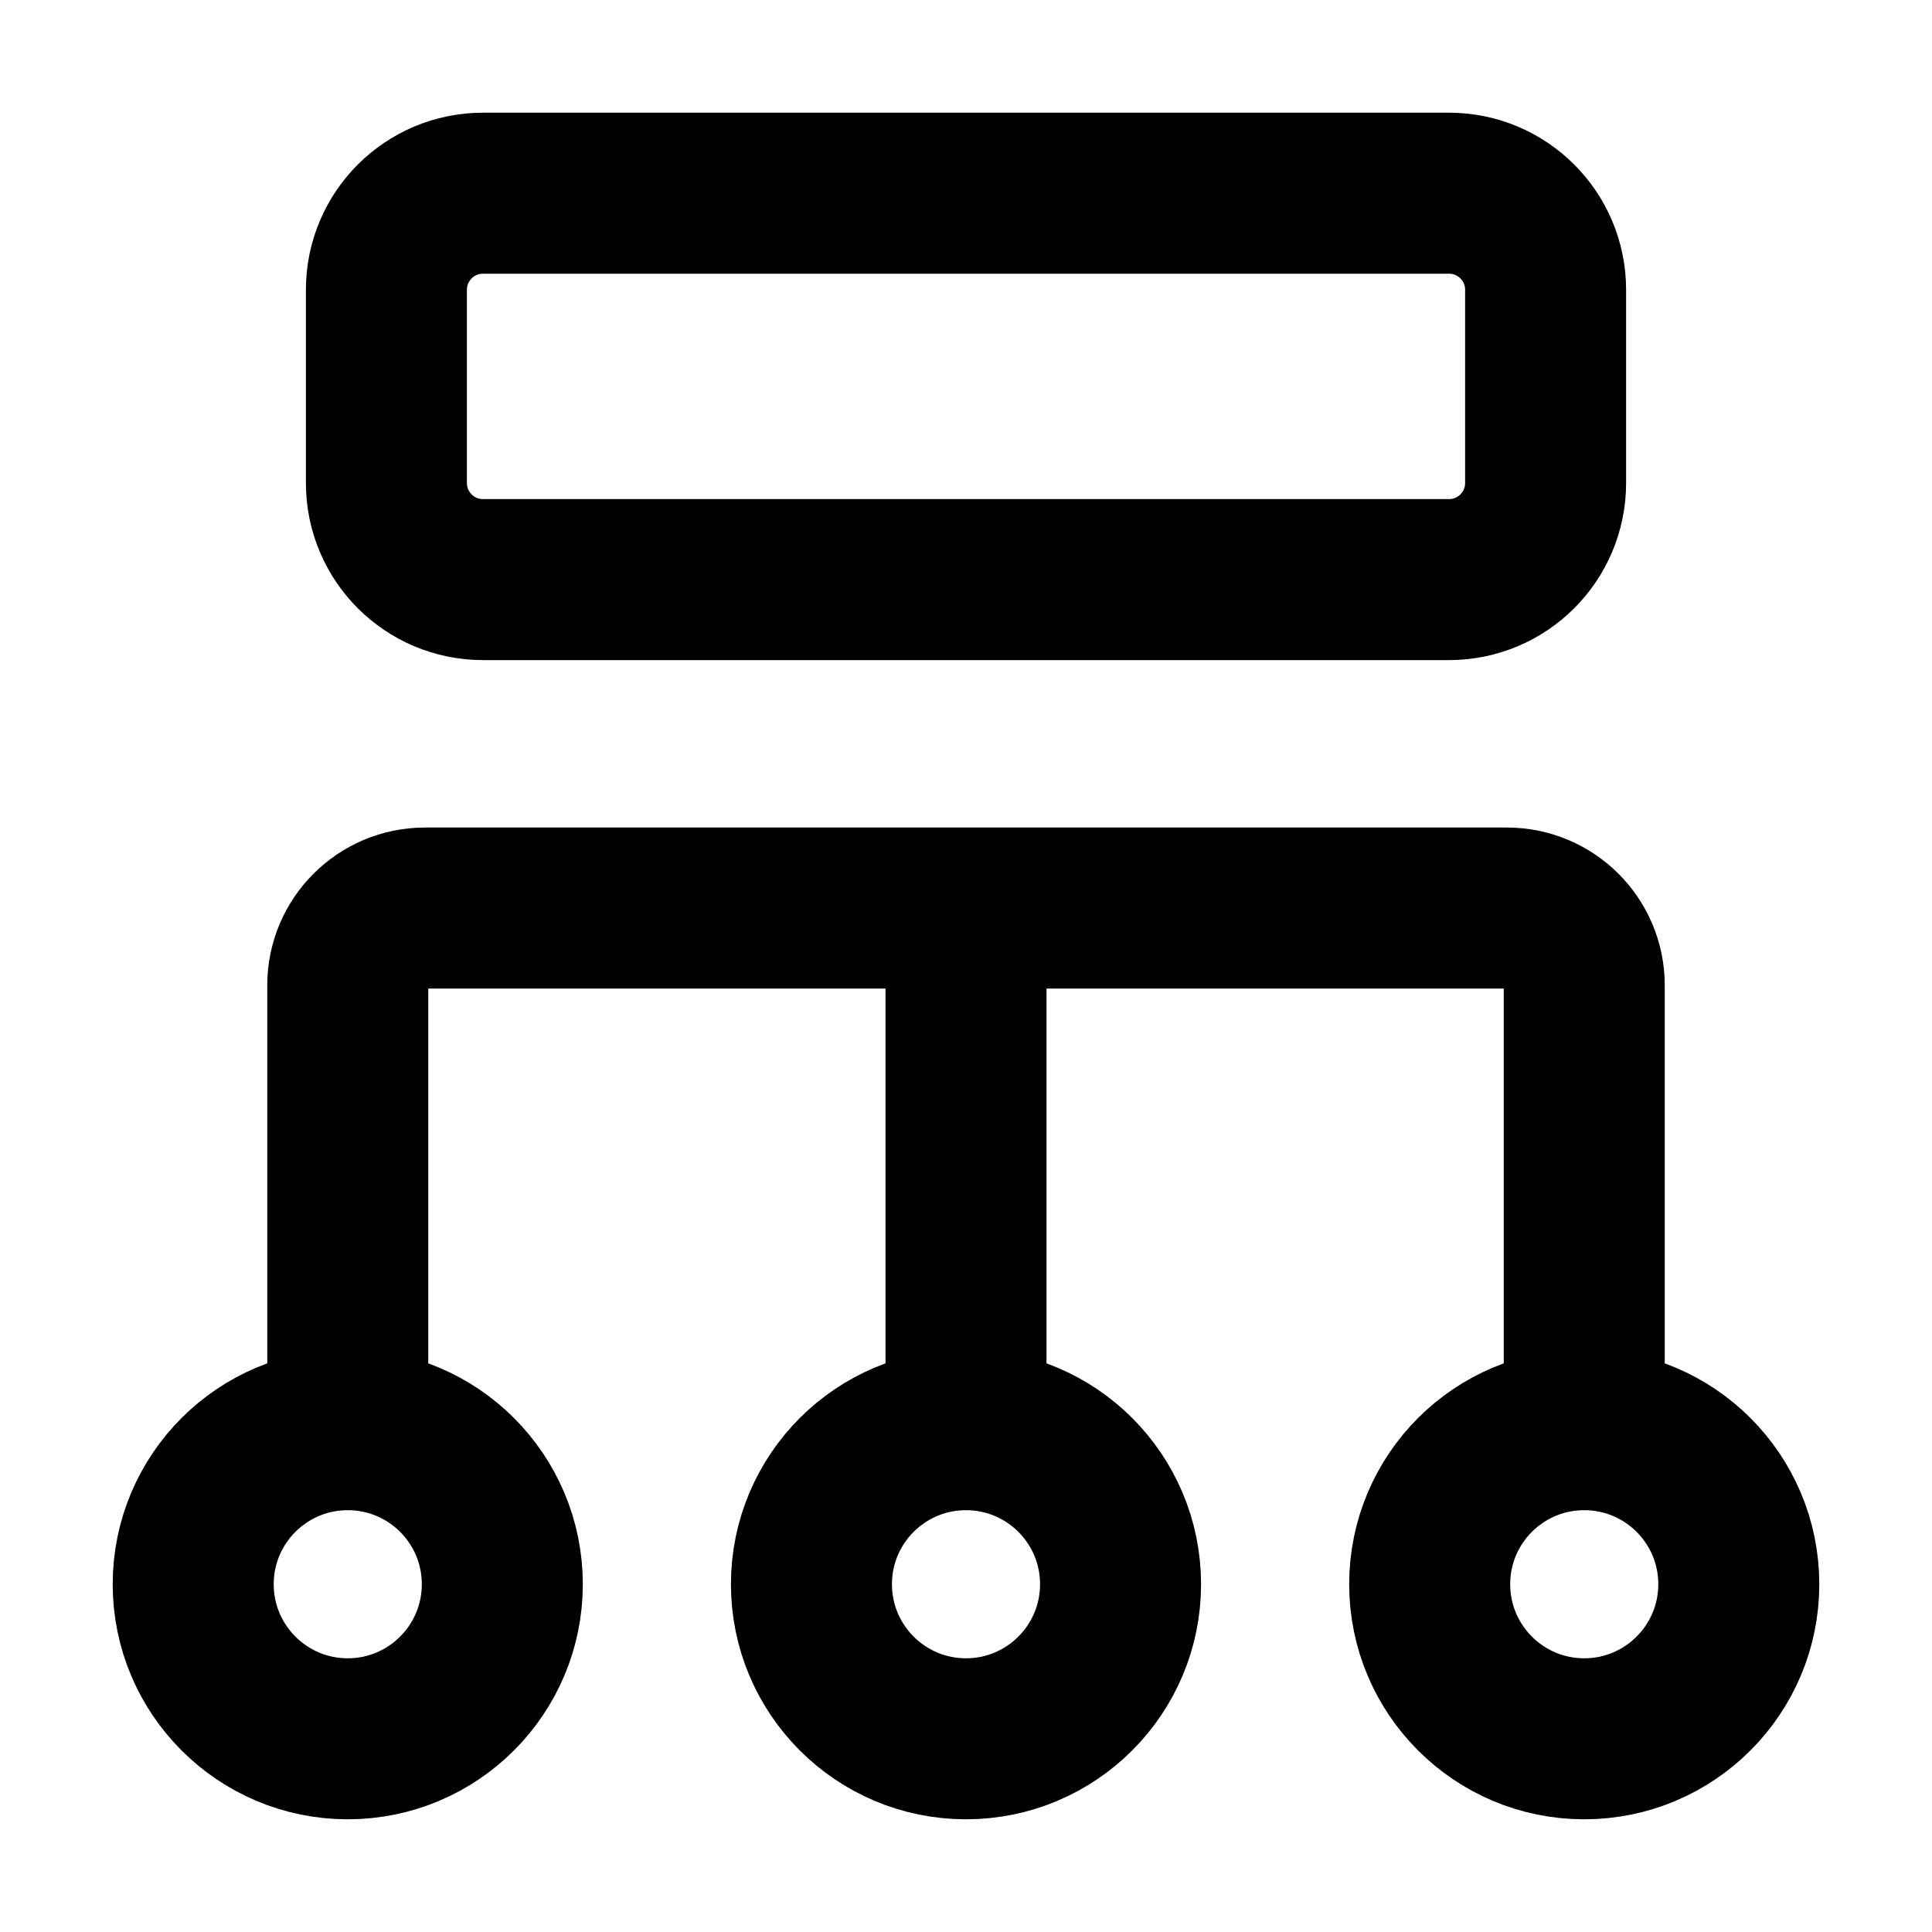 <svg width="24" height="24" viewBox="0 0 24 24" fill="none" xmlns="http://www.w3.org/2000/svg">
<g id="data-04">
<path id="Vector" d="M12 17.4V11.4M19.68 17.76C18.62 17.76 17.76 18.619 17.76 19.68C17.76 20.74 18.62 21.6 19.68 21.6C20.74 21.6 21.6 20.74 21.6 19.68C21.6 18.619 20.74 17.76 19.68 17.76ZM19.68 17.76L19.68 12.24C19.68 11.71 19.25 11.28 18.72 11.28H5.28C4.75 11.28 4.32 11.71 4.32 12.24L4.32 17.76M4.32 17.76C3.26 17.76 2.4 18.619 2.4 19.68C2.4 20.74 3.26 21.6 4.32 21.6C5.38 21.6 6.24 20.74 6.24 19.68C6.24 18.619 5.38 17.76 4.32 17.76ZM12 21.6C10.94 21.6 10.08 20.74 10.08 19.68C10.08 18.619 10.94 17.76 12 17.76C13.06 17.76 13.92 18.619 13.92 19.68C13.92 20.74 13.06 21.6 12 21.6ZM6 7.2H18C18.663 7.2 19.2 6.663 19.2 6V3.6C19.2 2.937 18.663 2.4 18 2.4H6C5.337 2.4 4.8 2.937 4.8 3.6V6C4.8 6.663 5.337 7.2 6 7.2Z" stroke="currentColor" stroke-width="2" stroke-linecap="round"/>
</g>
</svg>

